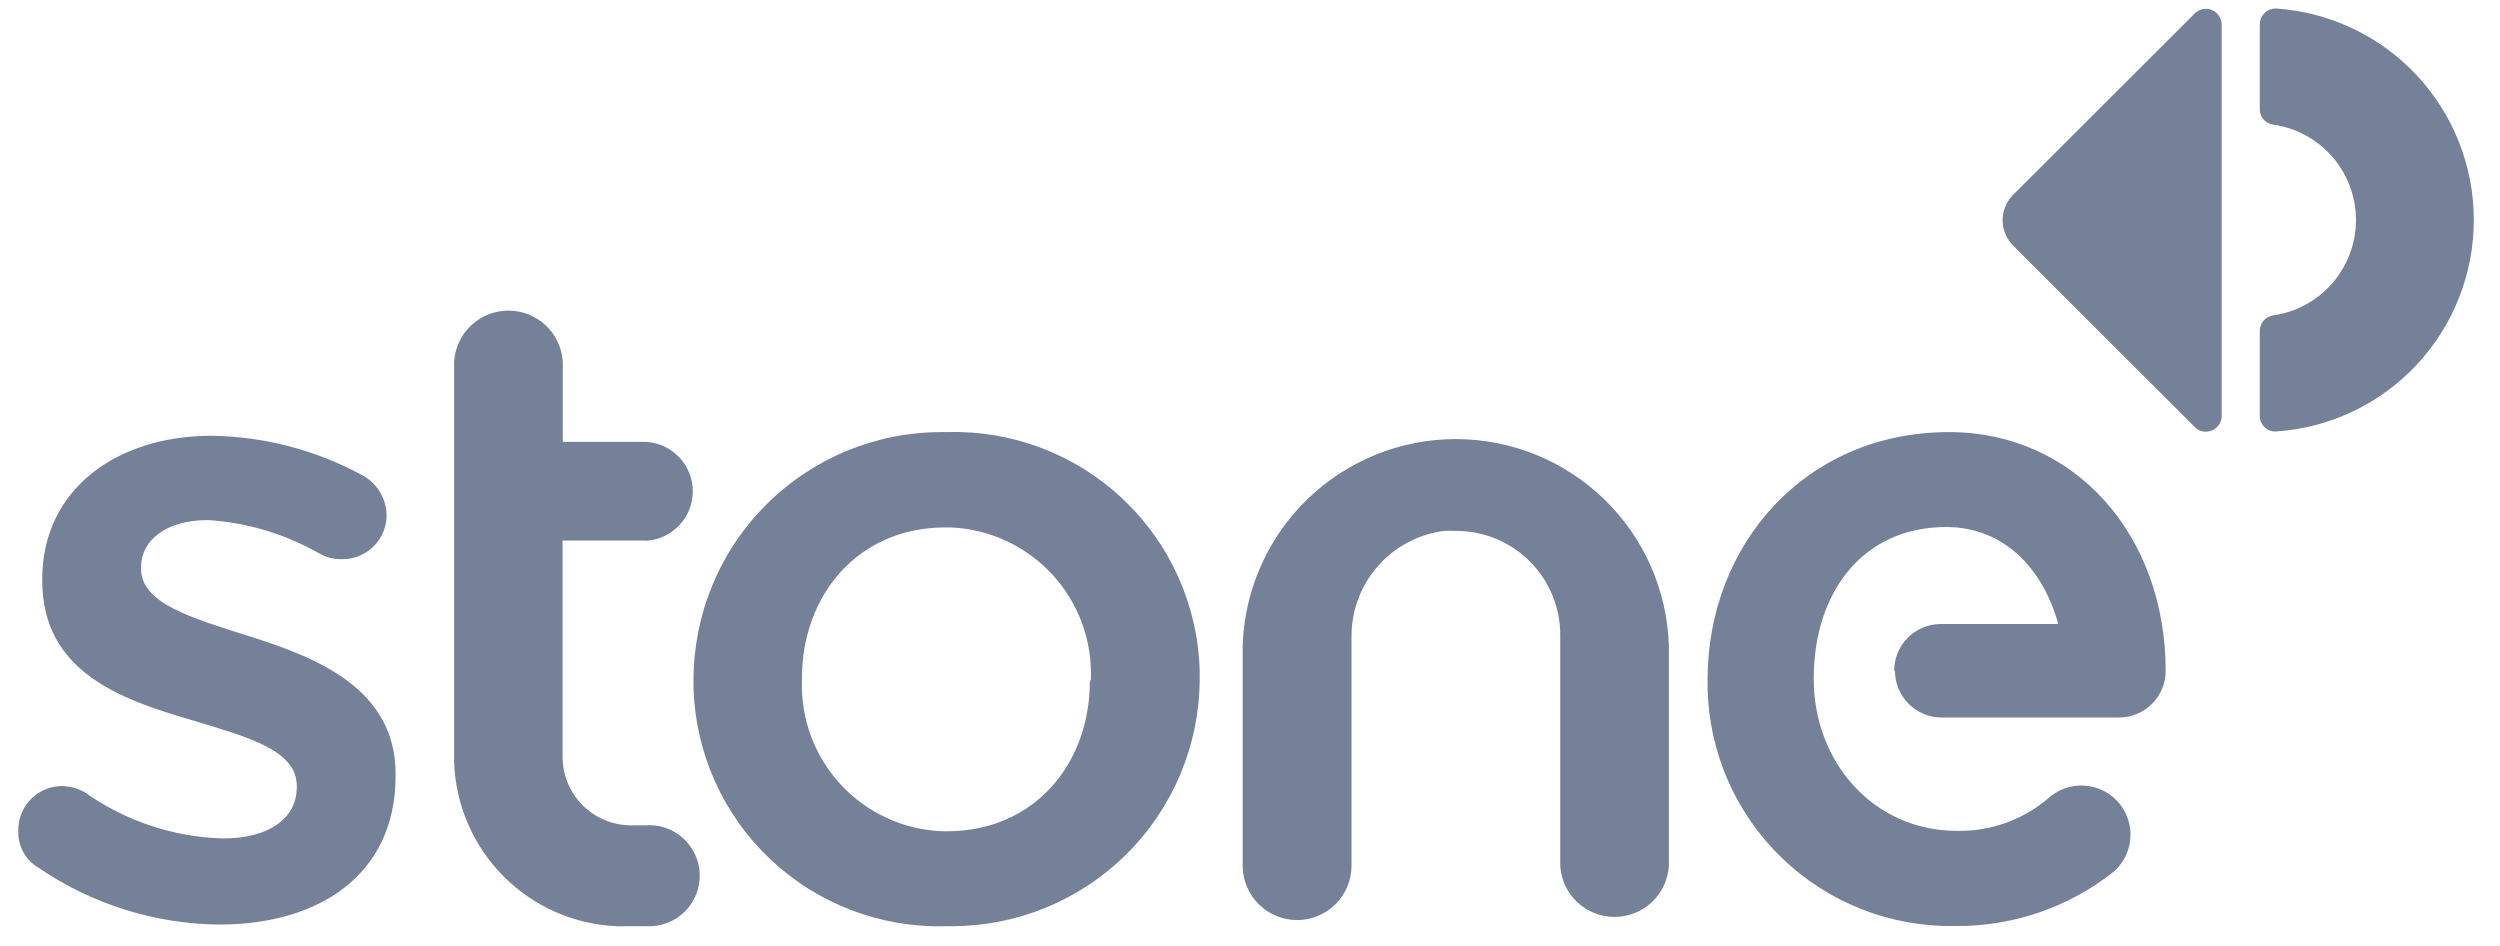 <svg width="74" height="28" viewBox="0 0 74 28" fill="none" xmlns="http://www.w3.org/2000/svg">
<path fill-rule="evenodd" clip-rule="evenodd" d="M64.964 12.638L59.586 7.266C59.388 7.068 59.277 6.799 59.277 6.518C59.277 6.238 59.388 5.969 59.586 5.77L64.964 0.398C65.007 0.355 65.058 0.32 65.115 0.297C65.172 0.273 65.233 0.261 65.294 0.261C65.355 0.261 65.416 0.273 65.472 0.297C65.529 0.32 65.581 0.355 65.624 0.398C65.709 0.487 65.758 0.603 65.763 0.725V12.311C65.762 12.435 65.711 12.554 65.623 12.641C65.534 12.729 65.415 12.777 65.291 12.777C65.23 12.778 65.169 12.766 65.113 12.742C65.057 12.718 65.006 12.682 64.964 12.638ZM67.386 0.253C68.971 0.363 70.455 1.071 71.539 2.232C72.622 3.394 73.225 4.923 73.225 6.512C73.225 8.101 72.622 9.63 71.539 10.792C70.455 11.954 68.971 12.661 67.386 12.771C67.326 12.776 67.265 12.769 67.207 12.751C67.149 12.732 67.096 12.702 67.05 12.663C67.004 12.623 66.966 12.575 66.938 12.521C66.911 12.467 66.894 12.408 66.89 12.348V9.798C66.888 9.687 66.927 9.58 66.998 9.495C67.069 9.411 67.168 9.355 67.277 9.337C67.959 9.243 68.584 8.904 69.035 8.385C69.487 7.866 69.736 7.201 69.736 6.512C69.736 5.824 69.487 5.159 69.035 4.639C68.584 4.12 67.959 3.782 67.277 3.687C67.168 3.671 67.068 3.615 66.996 3.53C66.925 3.445 66.887 3.337 66.89 3.227V0.719C66.89 0.598 66.937 0.481 67.022 0.394C67.107 0.307 67.222 0.256 67.344 0.253L67.386 0.253ZM0.542 24.581C0.54 24.411 0.571 24.242 0.634 24.084C0.697 23.926 0.79 23.782 0.909 23.66C1.027 23.538 1.169 23.44 1.325 23.373C1.482 23.305 1.65 23.27 1.82 23.267C2.064 23.27 2.304 23.335 2.516 23.455C3.712 24.303 5.133 24.777 6.598 24.818C7.979 24.818 8.785 24.212 8.785 23.303V23.267C8.785 22.183 7.295 21.808 5.641 21.305C3.564 20.699 1.251 19.875 1.251 17.193V17.138C1.251 14.485 3.455 12.899 6.253 12.899C7.795 12.918 9.309 13.309 10.668 14.037C10.897 14.148 11.09 14.32 11.227 14.533C11.364 14.747 11.439 14.995 11.444 15.248C11.444 15.592 11.308 15.921 11.066 16.165C10.825 16.409 10.497 16.547 10.153 16.551H10.111C9.887 16.557 9.665 16.502 9.469 16.393C8.456 15.81 7.323 15.468 6.156 15.394C4.909 15.394 4.176 15.999 4.176 16.781V16.835C4.176 17.871 5.696 18.295 7.343 18.822C9.396 19.464 11.71 20.39 11.71 22.91V22.964C11.71 25.914 9.421 27.367 6.495 27.367C4.586 27.35 2.725 26.766 1.148 25.69C0.954 25.578 0.794 25.415 0.687 25.218C0.58 25.021 0.53 24.799 0.542 24.575V24.581ZM20.528 20.118C20.53 19.154 20.721 18.2 21.091 17.31C21.462 16.42 22.004 15.611 22.686 14.931C23.369 14.251 24.179 13.711 25.07 13.344C25.962 12.976 26.916 12.788 27.881 12.79H28.038C29.965 12.734 31.834 13.446 33.236 14.77C34.638 16.093 35.456 17.919 35.511 19.845C35.511 19.918 35.511 19.991 35.511 20.063V20.112C35.502 22.056 34.721 23.918 33.34 25.287C31.959 26.657 30.092 27.422 28.147 27.416H27.983C26.061 27.466 24.197 26.753 22.799 25.431C21.402 24.11 20.585 22.288 20.528 20.366V20.118ZM32.289 20.118C32.313 19.549 32.224 18.981 32.028 18.447C31.832 17.912 31.532 17.422 31.146 17.003C30.761 16.585 30.296 16.247 29.779 16.008C29.262 15.769 28.704 15.634 28.135 15.612H27.977C25.391 15.612 23.738 17.629 23.738 20.069V20.124C23.695 21.27 24.11 22.386 24.89 23.226C25.67 24.067 26.753 24.563 27.899 24.606H28.02C30.636 24.606 32.259 22.589 32.259 20.172L32.289 20.118ZM40.005 25.623C40.005 26.05 39.836 26.46 39.533 26.762C39.231 27.064 38.822 27.234 38.394 27.234C37.967 27.234 37.557 27.064 37.255 26.762C36.953 26.46 36.783 26.05 36.783 25.623V19.112C36.834 17.473 37.521 15.918 38.698 14.777C39.876 13.636 41.451 12.997 43.091 12.997C44.731 12.997 46.306 13.636 47.484 14.777C48.661 15.918 49.348 17.473 49.399 19.112V25.629C49.374 26.038 49.193 26.423 48.895 26.704C48.596 26.985 48.201 27.141 47.791 27.141C47.381 27.141 46.986 26.985 46.687 26.704C46.388 26.423 46.208 26.038 46.183 25.629V18.791C46.183 18.387 46.103 17.986 45.948 17.613C45.793 17.239 45.566 16.9 45.28 16.614C44.993 16.328 44.653 16.102 44.279 15.947C43.905 15.793 43.505 15.714 43.1 15.715C42.981 15.709 42.862 15.709 42.743 15.715C41.982 15.812 41.283 16.186 40.779 16.764C40.274 17.342 39.999 18.085 40.005 18.852V25.623ZM19.123 15.999H16.652V22.401C16.652 22.936 16.863 23.449 17.24 23.829C17.616 24.209 18.128 24.425 18.663 24.43H19.099C19.302 24.414 19.507 24.439 19.7 24.505C19.893 24.571 20.071 24.676 20.222 24.813C20.373 24.95 20.495 25.117 20.579 25.303C20.664 25.489 20.709 25.69 20.713 25.894C20.716 26.098 20.678 26.301 20.601 26.489C20.523 26.678 20.408 26.849 20.262 26.992C20.116 27.134 19.942 27.245 19.751 27.318C19.561 27.391 19.357 27.424 19.153 27.416H18.469C18.394 27.422 18.319 27.422 18.245 27.416C16.982 27.359 15.787 26.829 14.897 25.931C14.007 25.033 13.488 23.834 13.442 22.571V10.706C13.467 10.297 13.648 9.912 13.946 9.631C14.245 9.35 14.64 9.194 15.05 9.194C15.46 9.194 15.855 9.35 16.154 9.631C16.453 9.912 16.633 10.297 16.658 10.706V13.08H19.135C19.507 13.104 19.855 13.269 20.11 13.54C20.365 13.812 20.507 14.171 20.507 14.543C20.507 14.915 20.365 15.274 20.11 15.545C19.855 15.817 19.507 15.982 19.135 16.006L19.123 15.999ZM56.067 19.851C56.067 19.486 56.212 19.136 56.469 18.877C56.727 18.618 57.077 18.472 57.442 18.471H60.924C60.464 16.799 59.289 15.6 57.611 15.6C55.074 15.6 53.687 17.616 53.687 20.063V20.112C53.687 22.534 55.437 24.593 57.926 24.593C58.933 24.614 59.912 24.258 60.67 23.594C60.965 23.345 61.346 23.224 61.73 23.256C62.115 23.288 62.471 23.472 62.72 23.767C62.969 24.061 63.09 24.443 63.058 24.828C63.026 25.212 62.842 25.568 62.547 25.817C61.216 26.865 59.566 27.427 57.872 27.41C56.927 27.427 55.988 27.259 55.108 26.913C54.228 26.568 53.425 26.053 52.745 25.397C52.064 24.741 51.52 23.958 51.142 23.091C50.764 22.225 50.561 21.293 50.544 20.348V20.118C50.544 16.108 53.45 12.79 57.69 12.79C61.421 12.79 64.104 15.848 64.104 19.857C64.104 20.039 64.068 20.218 63.999 20.386C63.929 20.553 63.828 20.706 63.699 20.834C63.571 20.962 63.419 21.064 63.251 21.133C63.084 21.203 62.904 21.238 62.723 21.238H57.472C57.106 21.238 56.755 21.093 56.496 20.834C56.237 20.575 56.091 20.224 56.091 19.857L56.067 19.851Z" fill="#758199"/>
</svg>
